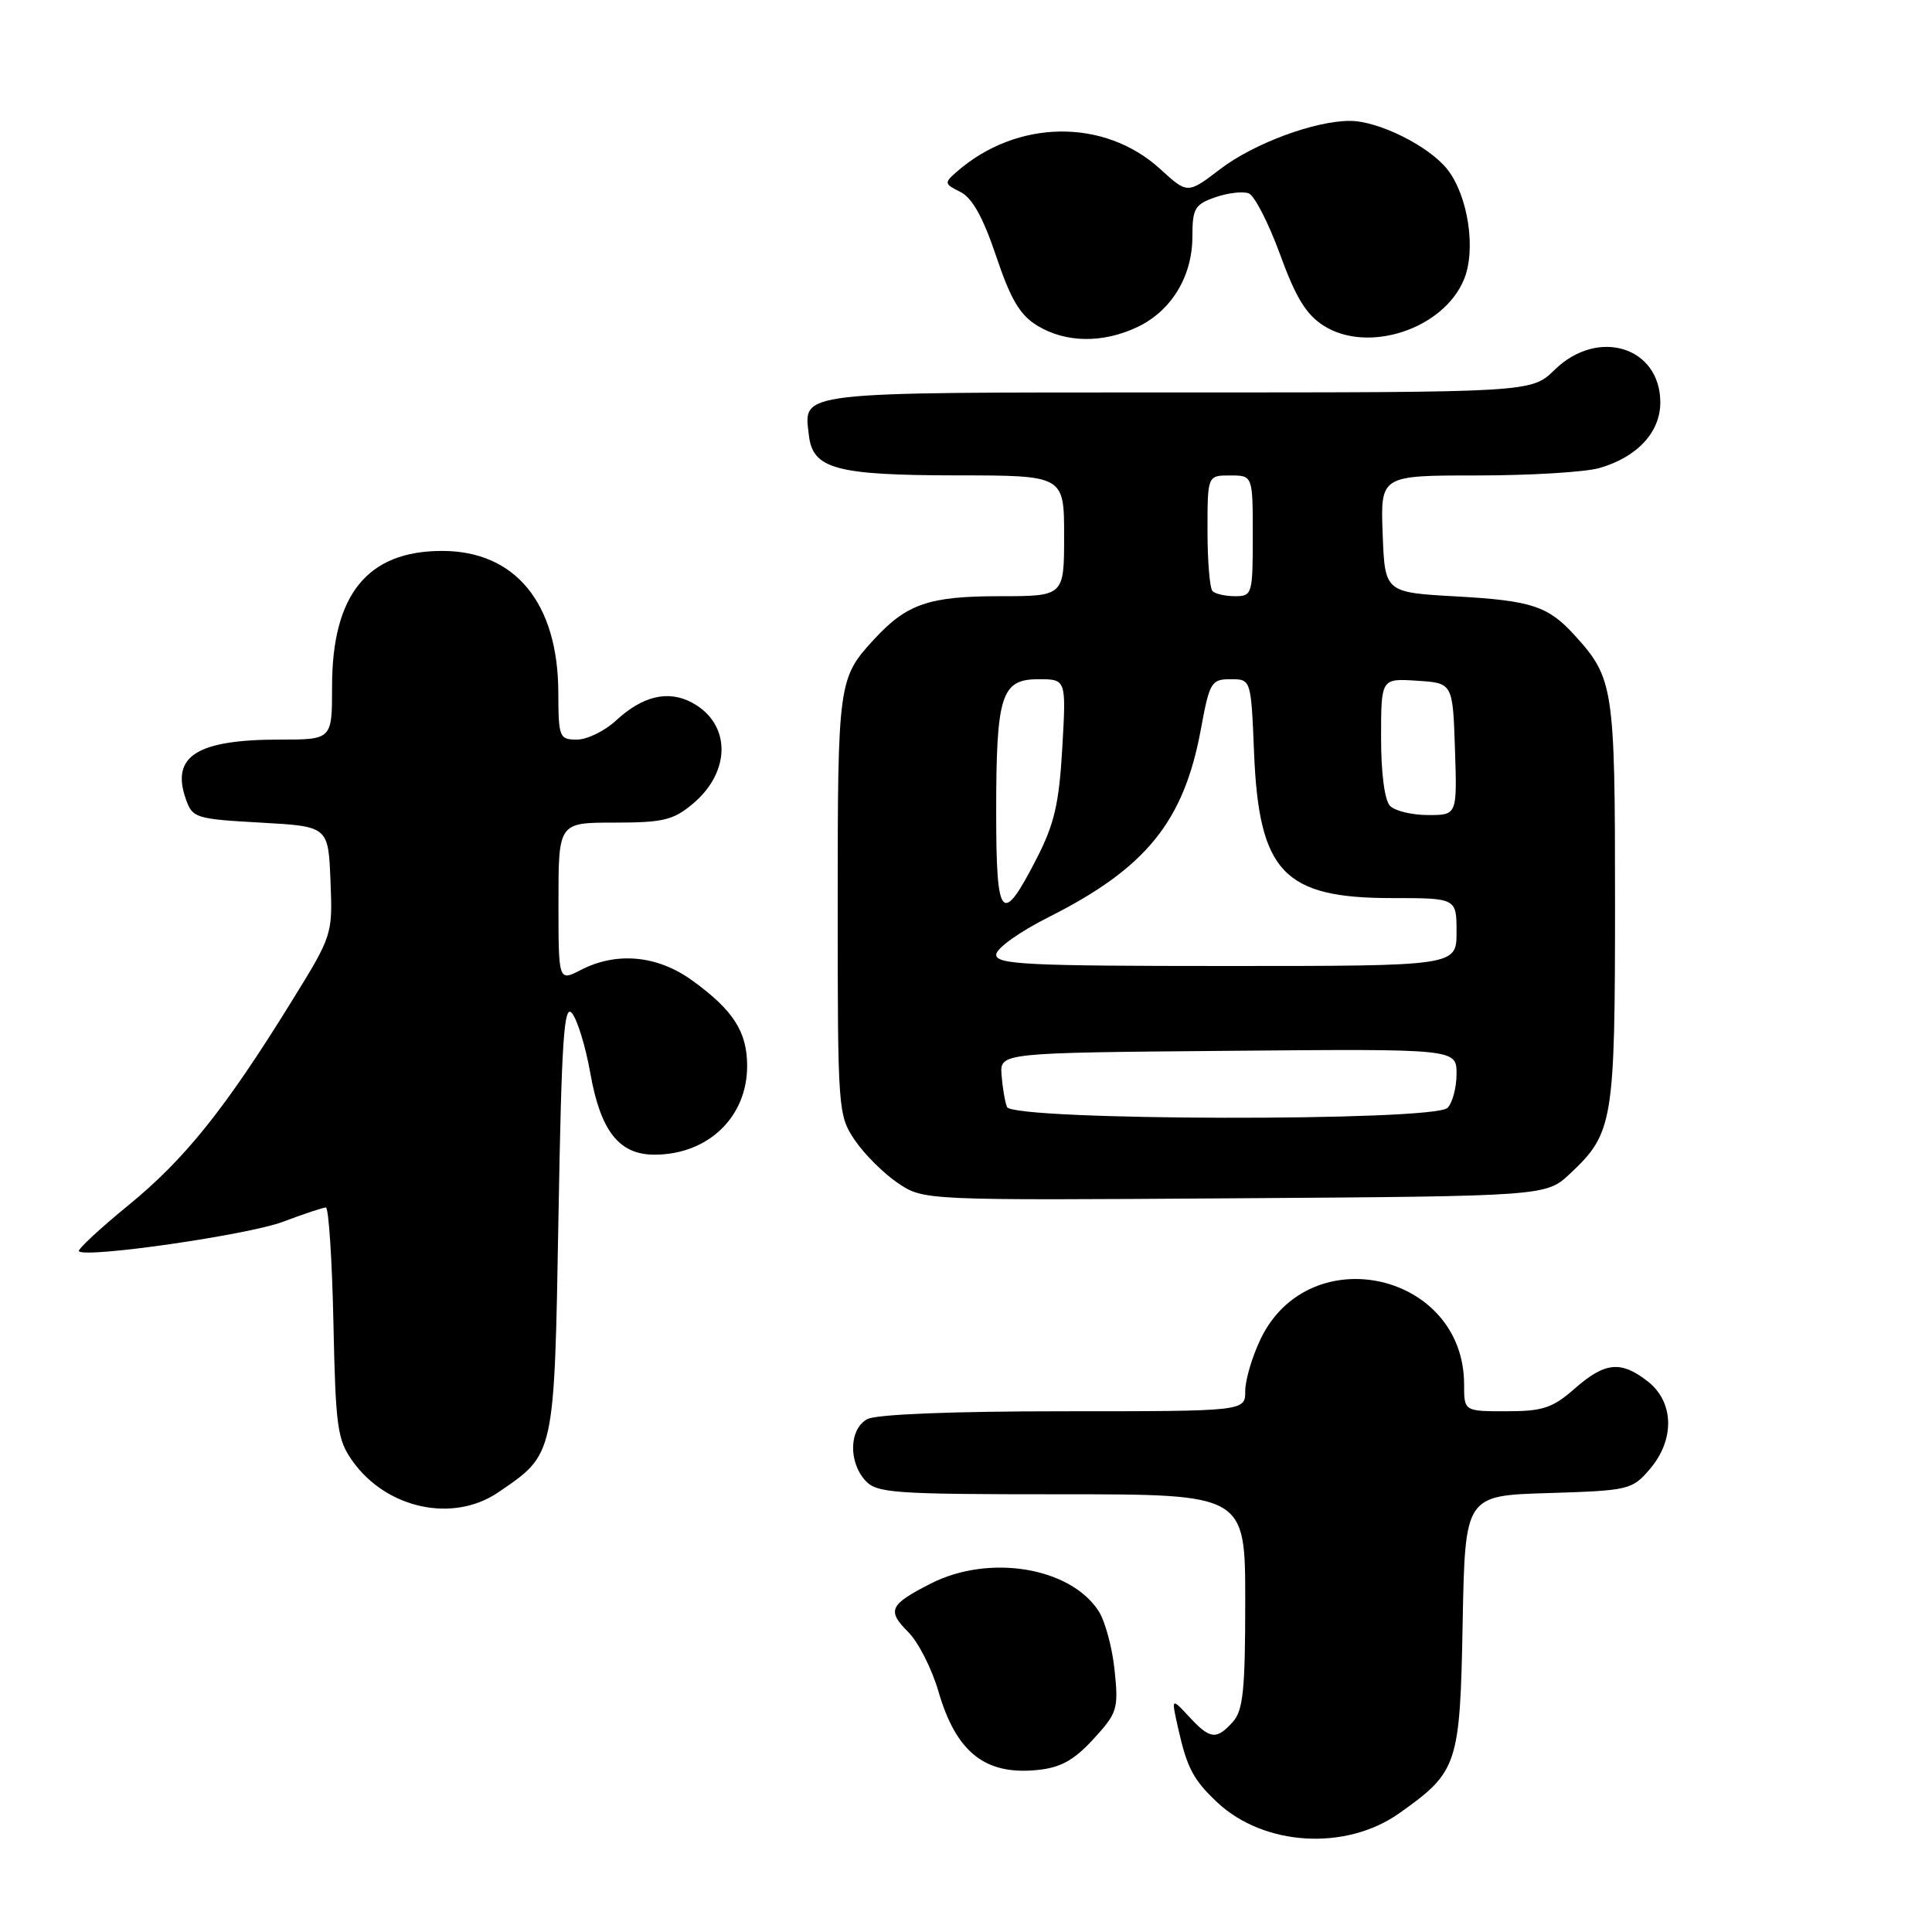 <?xml version="1.0" encoding="UTF-8" standalone="no"?>
<!DOCTYPE svg PUBLIC "-//W3C//DTD SVG 1.1//EN" "http://www.w3.org/Graphics/SVG/1.1/DTD/svg11.dtd" >
<svg xmlns="http://www.w3.org/2000/svg" xmlns:xlink="http://www.w3.org/1999/xlink" version="1.1" viewBox="0 0 256 256">
 <g >
 <path fill="currentColor"
d=" M 185.40 240.27 C 193.17 234.77 193.46 233.90 193.81 215.02 C 194.13 198.17 194.13 198.17 205.15 197.84 C 215.81 197.51 216.26 197.41 218.59 194.69 C 221.94 190.80 221.84 185.81 218.37 183.07 C 214.79 180.26 212.68 180.46 208.65 184.00 C 205.72 186.57 204.43 187.00 199.62 187.00 C 194.00 187.00 194.00 187.00 194.00 183.45 C 194.00 168.63 173.53 164.02 167.06 177.38 C 165.93 179.72 165.00 182.84 165.00 184.32 C 165.00 187.00 165.00 187.00 140.93 187.00 C 126.26 187.00 116.11 187.40 114.93 188.04 C 112.53 189.32 112.39 193.66 114.65 196.17 C 116.17 197.85 118.34 198.00 140.65 198.00 C 165.00 198.00 165.00 198.00 165.00 212.17 C 165.00 223.95 164.72 226.65 163.35 228.17 C 161.16 230.58 160.35 230.48 157.55 227.46 C 155.19 224.92 155.19 224.92 156.13 229.09 C 157.29 234.27 158.15 235.88 161.31 238.84 C 167.51 244.63 178.33 245.27 185.40 240.27 Z  M 144.88 230.44 C 148.07 226.96 148.22 226.45 147.69 221.30 C 147.38 218.30 146.42 214.76 145.55 213.44 C 141.75 207.64 131.03 205.90 123.31 209.84 C 117.85 212.63 117.49 213.40 120.36 216.27 C 121.68 217.59 123.48 221.13 124.35 224.13 C 126.70 232.21 130.54 235.25 137.50 234.53 C 140.54 234.22 142.31 233.24 144.88 230.44 Z  M 66.01 197.75 C 73.54 192.62 73.44 193.08 74.00 161.27 C 74.41 137.71 74.73 132.96 75.79 134.25 C 76.50 135.11 77.59 138.66 78.21 142.15 C 79.57 149.88 82.03 153.00 86.72 153.00 C 93.81 153.00 99.00 148.03 99.00 141.26 C 99.00 136.71 97.18 133.87 91.74 129.93 C 87.12 126.58 81.71 126.07 76.95 128.53 C 74.00 130.05 74.00 130.05 74.00 119.53 C 74.00 109.00 74.00 109.00 81.42 109.00 C 87.88 109.00 89.23 108.67 91.81 106.50 C 96.92 102.21 96.86 95.87 91.69 93.10 C 88.53 91.41 85.15 92.21 81.62 95.48 C 80.12 96.86 77.80 98.00 76.45 98.00 C 74.11 98.00 74.00 97.71 73.98 91.75 C 73.94 79.90 68.27 73.00 58.58 73.00 C 48.69 73.00 44.00 78.78 44.00 90.96 C 44.00 98.00 44.00 98.00 37.07 98.00 C 26.09 98.00 22.63 100.19 24.62 105.87 C 25.50 108.39 25.91 108.52 34.52 109.00 C 43.50 109.50 43.50 109.50 43.79 116.69 C 44.08 123.86 44.07 123.91 38.59 132.77 C 29.82 146.95 24.51 153.57 17.04 159.68 C 13.20 162.82 10.24 165.57 10.46 165.80 C 11.40 166.73 32.89 163.63 37.50 161.89 C 40.25 160.85 42.81 160.00 43.18 160.00 C 43.55 160.00 44.00 166.86 44.18 175.25 C 44.47 189.11 44.70 190.78 46.72 193.61 C 51.23 199.93 60.03 201.82 66.01 197.75 Z  M 208.06 155.50 C 213.76 150.14 214.00 148.65 214.00 119.48 C 214.00 91.06 213.82 89.85 208.63 84.16 C 205.12 80.30 202.94 79.59 193.00 79.03 C 183.50 78.50 183.50 78.50 183.21 70.75 C 182.92 63.00 182.92 63.00 195.71 63.00 C 202.75 63.00 210.04 62.56 211.92 62.02 C 216.92 60.59 220.00 57.28 220.00 53.33 C 220.00 45.96 211.73 43.40 206.00 49.00 C 202.93 52.00 202.93 52.00 156.09 52.00 C 105.01 52.00 106.50 51.83 107.18 57.67 C 107.69 62.14 110.76 62.97 126.75 62.99 C 141.00 63.00 141.00 63.00 141.00 71.00 C 141.00 79.00 141.00 79.00 132.45 79.00 C 123.14 79.00 120.17 80.01 115.87 84.66 C 111.07 89.85 111.00 90.37 111.00 119.79 C 111.00 147.17 111.04 147.77 113.27 151.08 C 114.52 152.93 117.09 155.49 118.97 156.76 C 122.39 159.06 122.39 159.06 163.63 158.78 C 204.87 158.50 204.87 158.50 208.06 155.50 Z  M 150.72 43.33 C 155.22 41.19 157.99 36.63 158.00 31.35 C 158.00 27.63 158.31 27.09 161.03 26.14 C 162.69 25.56 164.69 25.33 165.46 25.62 C 166.23 25.92 168.09 29.55 169.61 33.70 C 171.70 39.45 173.09 41.71 175.43 43.18 C 181.32 46.88 191.27 43.59 193.98 37.04 C 195.62 33.10 194.54 25.95 191.78 22.44 C 189.36 19.37 182.73 16.05 178.93 16.02 C 174.30 15.98 166.17 18.99 161.72 22.38 C 157.36 25.71 157.36 25.71 153.76 22.42 C 146.35 15.63 134.73 15.78 126.75 22.78 C 125.09 24.23 125.12 24.37 127.25 25.43 C 128.82 26.20 130.26 28.79 132.00 33.96 C 133.95 39.75 135.16 41.77 137.50 43.18 C 141.25 45.44 146.15 45.50 150.72 43.33 Z  M 133.43 146.68 C 133.15 145.96 132.83 144.05 132.71 142.43 C 132.50 139.50 132.50 139.50 162.75 139.24 C 193.00 138.97 193.00 138.97 193.00 142.29 C 193.00 144.11 192.46 146.14 191.80 146.80 C 189.98 148.62 134.13 148.51 133.43 146.68 Z  M 132.00 126.51 C 132.00 125.67 135.06 123.48 139.02 121.49 C 151.88 115.01 156.87 108.84 159.12 96.64 C 160.27 90.39 160.50 90.00 163.06 90.00 C 165.77 90.00 165.77 90.00 166.17 99.75 C 166.82 115.55 170.09 119.00 184.40 119.00 C 193.00 119.00 193.00 119.00 193.00 123.50 C 193.00 128.00 193.00 128.00 162.50 128.00 C 136.17 128.00 132.00 127.80 132.00 126.51 Z  M 132.00 107.65 C 132.00 92.07 132.66 90.00 137.61 90.00 C 141.28 90.00 141.28 90.00 140.76 99.07 C 140.34 106.45 139.71 109.19 137.37 113.74 C 132.73 122.79 132.00 121.96 132.00 107.65 Z  M 184.20 106.80 C 183.47 106.07 183.00 102.52 183.00 97.75 C 183.00 89.89 183.00 89.89 187.75 90.20 C 192.50 90.50 192.50 90.50 192.79 99.25 C 193.08 108.00 193.08 108.00 189.24 108.00 C 187.13 108.00 184.86 107.46 184.20 106.80 Z  M 160.67 78.33 C 160.30 77.97 160.00 74.37 160.00 70.33 C 160.00 63.00 160.00 63.00 163.00 63.00 C 166.00 63.00 166.00 63.00 166.00 71.00 C 166.00 78.71 165.92 79.00 163.67 79.00 C 162.38 79.00 161.03 78.70 160.67 78.33 Z "/>
</g>
</svg>